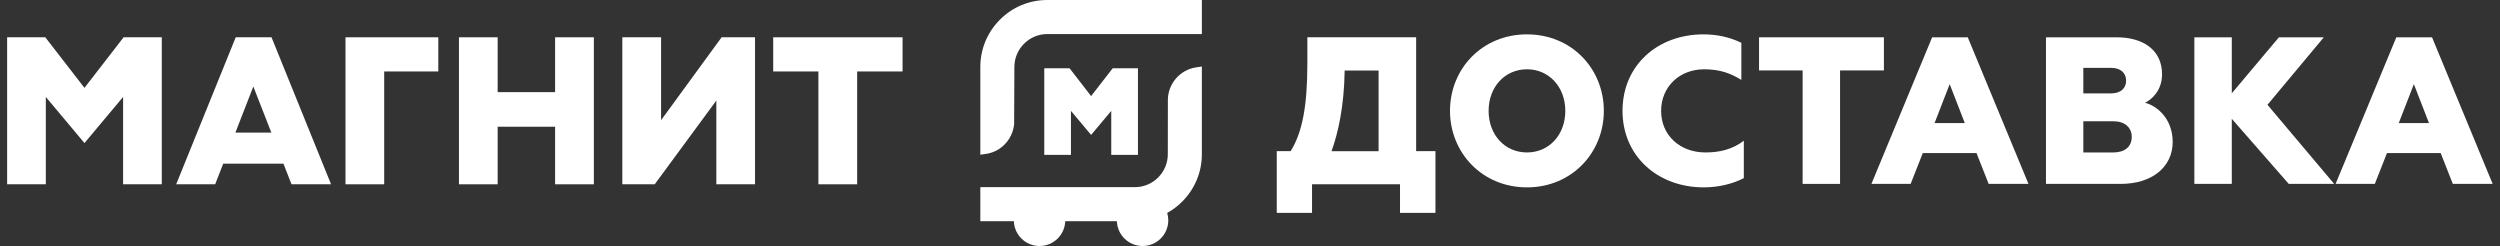 <svg width="335" height="33" viewBox="0 0 335 33" fill="none" xmlns="http://www.w3.org/2000/svg">
<rect x="0" y="0" width="335" height="33" fill="#333333" stroke="none"/>
<path d="M189.763 4.996H175.186V8.544C175.186 14.367 174.465 17.808 172.953 20.248H171.086V28.523H175.812V24.689H187.601V28.523H192.35V20.248H189.763V4.996ZM184.731 20.26H178.422C179.261 17.974 180.124 14.319 180.183 9.449H184.731V20.26Z" fill="white"/>
<path d="M204.613 4.604C198.6 4.604 194.3 9.224 194.3 14.856C194.3 20.452 198.6 25.107 204.613 25.107C210.614 25.107 214.914 20.464 214.914 14.856C214.914 9.224 210.614 4.604 204.613 4.604ZM204.613 20.428C201.648 20.428 199.474 18.07 199.474 14.856C199.474 11.641 201.66 9.284 204.613 9.284C207.566 9.284 209.752 11.653 209.752 14.856C209.752 18.07 207.578 20.428 204.613 20.428Z" fill="white"/>
<path d="M222.591 14.856C222.591 11.617 225.072 9.284 228.344 9.284C230.518 9.284 231.947 9.843 233.341 10.712V5.735C231.864 5.009 230.128 4.604 228.285 4.604C222.059 4.604 217.417 8.795 217.417 14.856C217.417 20.904 222.107 25.107 228.309 25.107C230.234 25.107 232.16 24.655 233.672 23.869V18.856C232.136 20.035 230.399 20.428 228.533 20.428C225.131 20.428 222.591 18.154 222.591 14.856Z" fill="white"/>
<path d="M252.444 5H235.712V9.438H241.552V24.641H246.568V9.438H252.444V5Z" fill="white"/>
<path d="M258.906 5L250.771 24.641H256.026L257.653 20.512H264.851L266.478 24.641H271.815L263.681 5H258.906ZM259.233 16.49L261.258 11.275L263.283 16.49H259.233Z" fill="white"/>
<path d="M287.431 13.77C288.373 13.319 289.715 12.085 289.715 9.96C289.715 6.59 287.042 5 283.651 5H274.16V24.641H284.181C288.384 24.641 291.14 22.374 291.14 19.004C291.128 15.906 289.044 14.174 287.431 13.77ZM279.165 9.094H282.897C284.122 9.094 284.899 9.735 284.899 10.827C284.899 11.859 284.122 12.512 282.897 12.512H279.165V9.094ZM283.203 20.428H279.165V16.25H283.203C284.711 16.25 285.653 17.069 285.653 18.351C285.653 19.668 284.699 20.428 283.203 20.428Z" fill="white"/>
<path d="M311.389 5H305.372L299.06 12.5V5H294.044V24.641H299.06V15.918L306.691 24.641H312.778L303.841 14.043L311.389 5Z" fill="white"/>
<path d="M325.893 5H321.106L312.971 24.641H318.227L319.854 20.512H327.052L328.679 24.641H334.016L325.893 5ZM321.434 16.49L323.459 11.275L325.483 16.49H321.434Z" fill="white"/>
<path fill-rule="evenodd" clip-rule="evenodd" d="M131.364 8.973C131.364 6.582 132.295 4.331 133.994 2.631C135.693 0.931 137.943 0 140.333 0H161.05V4.564H140.333C139.162 4.564 138.06 5.022 137.222 5.86C136.384 6.698 135.926 7.808 135.926 8.98L135.895 16.641C135.686 18.675 134.149 20.312 132.171 20.615L131.364 20.732V8.973ZM131.364 29.643V25.079H152.08C153.252 25.079 154.361 24.613 155.191 23.783C156.029 22.944 156.487 21.842 156.487 20.67L156.495 13.405C156.495 11.24 158.109 9.361 160.242 9.035L161.049 8.911V20.67C161.049 23.061 160.111 25.312 158.419 27.012C157.812 27.619 157.135 28.128 156.406 28.532C156.499 28.845 156.55 29.176 156.55 29.519C156.55 31.422 155.007 32.964 153.105 32.964C151.244 32.964 149.728 31.488 149.663 29.643H142.742C142.677 31.488 141.161 32.964 139.3 32.964C137.439 32.964 135.923 31.488 135.858 29.643H131.364ZM148.908 14.858V20.749H152.485V9.145H149.102L146.208 12.878L143.321 9.145H139.931V20.749H143.507V14.858L146.208 18.079L148.908 14.858Z" fill="white"/>
<path d="M46.297 24.696V4.997H58.731V9.576H51.482V24.696H46.297Z" fill="white"/>
<path d="M74.384 24.696V16.981H66.685V24.696H61.5V4.997H66.685V12.347H74.384V4.997H79.577V24.696H74.384Z" fill="white"/>
<path d="M109.665 24.696V9.576H103.611V4.997H120.943V9.576H114.858V24.696H109.665Z" fill="white"/>
<path d="M95.99 24.696V13.473L87.731 24.696H83.392V4.997H88.585V16.104L96.696 4.997H101.174V24.696H95.99Z" fill="white"/>
<path d="M16.495 24.696V12.992L11.318 19.17L6.14 12.992V24.696H0.956V4.997H6.071L11.318 11.773L16.564 4.997H21.679V24.696H16.495Z" fill="white"/>
<path d="M31.541 17.773H36.361L33.947 11.594L31.541 17.773ZM39.062 24.696L37.983 21.933H29.91L28.832 24.696H23.608L31.587 4.997H36.384L44.363 24.696H39.062Z" fill="white"/>
</svg>
